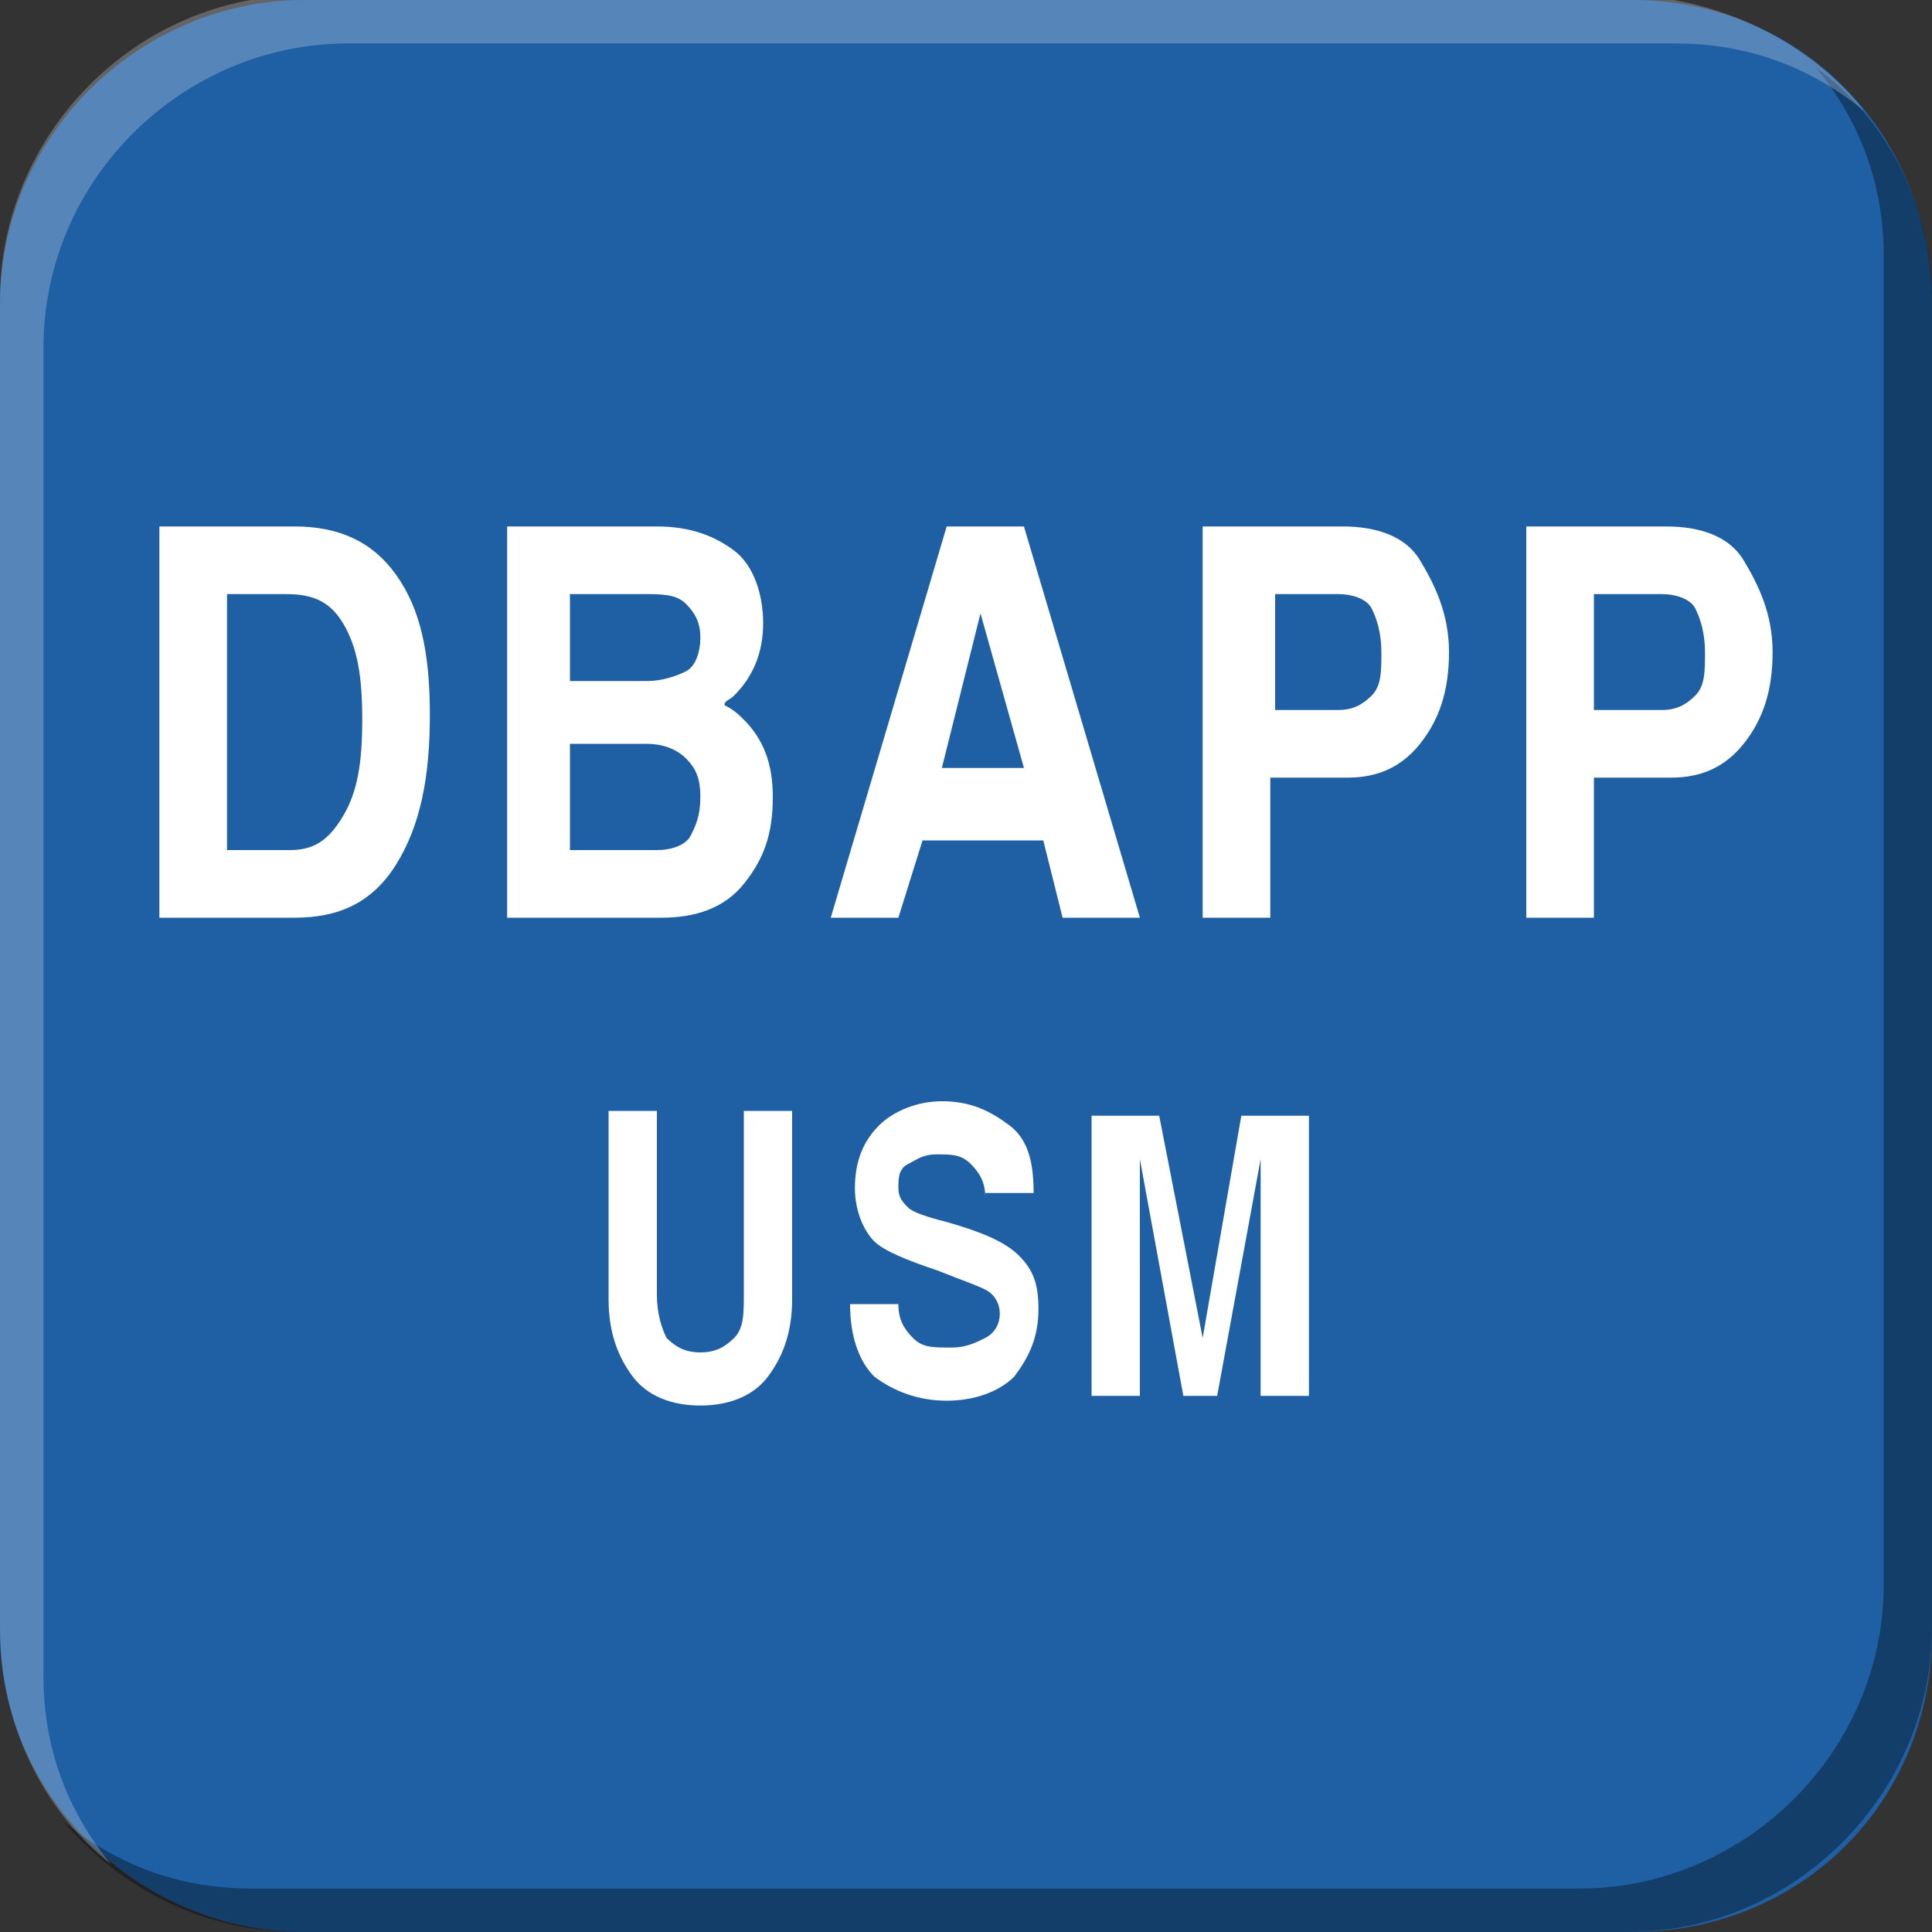 <?xml version="1.0" encoding="utf-8"?>
<!-- Generator: Adobe Illustrator 21.0.0, SVG Export Plug-In . SVG Version: 6.00 Build 0)  -->
<svg version="1.1" id="图层_1" xmlns="http://www.w3.org/2000/svg" xmlns:xlink="http://www.w3.org/1999/xlink" x="0px" y="0px"
	 width="40px" height="40px" viewBox="0 0 40 40" enable-background="new 0 0 40 40" xml:space="preserve">
<rect x="0" y="0" width="40" height="40" fill="#333333" stroke="none"/>
<g>
	<path fill="#1F5FA3" d="M40,33.8c0,3.5-2.7,6.2-6.2,6.2H6.3C2.9,40,0,37.2,0,33.8V6.3C0,2.8,2.9,0,6.3,0h27.5C37.3,0,40,2.8,40,6.3
		V33.8z"/>
</g>
<g>
	<g>
		<path fill="#FFFFFF" d="M3.3,10.9H4h2.1c0.9,0,1.6,0.3,2.1,1s0.7,1.6,0.7,2.9c0,1.3-0.2,2.3-0.7,3.1S7,19,6.1,19H4H3.3V10.9z
			 M4.7,17.6H6c0.5,0,0.8-0.2,1.1-0.7s0.4-1.1,0.4-2c0-0.9-0.1-1.5-0.4-2s-0.7-0.6-1.2-0.6H4.7V17.6z"/>
		<path fill="#FFFFFF" d="M10.5,10.9h0.7h2.4c0.7,0,1.2,0.2,1.6,0.5s0.6,0.9,0.6,1.5c0,0.6-0.2,1.1-0.6,1.5
			c-0.1,0.1-0.2,0.1-0.2,0.2c0.2,0.1,0.3,0.2,0.4,0.3c0.4,0.4,0.6,0.9,0.6,1.6c0,0.8-0.2,1.3-0.6,1.8s-1,0.7-1.7,0.7h-2.5h-0.7V10.9
			z M11.8,14.1h1.6c0.3,0,0.6-0.1,0.8-0.2s0.3-0.4,0.3-0.7c0-0.3-0.1-0.5-0.3-0.7s-0.5-0.2-0.9-0.2h-1.5V14.1z M11.8,17.6h1.8
			c0.3,0,0.6-0.1,0.7-0.3s0.2-0.4,0.2-0.8c0-0.4-0.1-0.6-0.3-0.8s-0.5-0.3-0.8-0.3h-1.6V17.6z"/>
		<path fill="#FFFFFF" d="M19.6,10.9h0.8h0.8l2.4,8.1h-0.7H22l-0.4-1.6h-2.5L18.6,19h-0.7h-0.7L19.6,10.9z M19.5,15.9h1.7l-0.9-3.2
			h0L19.5,15.9z"/>
		<path fill="#FFFFFF" d="M24.9,10.9h0.7h2.2c0.7,0,1.3,0.2,1.6,0.7s0.6,1.1,0.6,1.9c0,0.8-0.2,1.4-0.6,1.9s-0.9,0.7-1.5,0.7h-1.6
			V19h-0.7h-0.7V10.9z M26.3,14.7h1.4c0.3,0,0.5-0.1,0.7-0.3s0.2-0.5,0.2-0.9c0-0.4-0.1-0.7-0.2-0.9s-0.4-0.3-0.7-0.3h-1.3V14.7z"/>
		<path fill="#FFFFFF" d="M31.6,10.9h0.7h2.2c0.7,0,1.3,0.2,1.6,0.7s0.6,1.1,0.6,1.9c0,0.8-0.2,1.4-0.6,1.9s-0.9,0.7-1.5,0.7H33V19
			h-0.7h-0.7V10.9z M33,14.7h1.4c0.3,0,0.5-0.1,0.7-0.3s0.2-0.5,0.2-0.9c0-0.4-0.1-0.7-0.2-0.9s-0.4-0.3-0.7-0.3H33V14.7z"/>
	</g>
	<g>
		<path fill="#FFFFFF" d="M16.4,26.9c0,0.7-0.2,1.2-0.5,1.6c-0.3,0.4-0.8,0.6-1.4,0.6c-0.6,0-1.1-0.2-1.4-0.6
			c-0.3-0.4-0.5-0.9-0.5-1.6v-3.9h0.5h0.5v3.8c0,0.4,0.1,0.7,0.2,0.9c0.2,0.2,0.4,0.3,0.7,0.3s0.5-0.1,0.7-0.3
			c0.2-0.2,0.2-0.5,0.2-0.9v-3.8h0.5h0.5V26.9z"/>
		<path fill="#FFFFFF" d="M20.4,24.8c0-0.3-0.1-0.5-0.3-0.7c-0.2-0.2-0.4-0.2-0.7-0.2S19,24,18.8,24.1c-0.2,0.1-0.2,0.3-0.2,0.5
			c0,0.2,0.1,0.3,0.2,0.4c0.1,0.1,0.4,0.2,0.8,0.3c0.7,0.2,1.2,0.4,1.5,0.7c0.3,0.3,0.4,0.6,0.4,1.1c0,0.6-0.2,1-0.5,1.4
			c-0.3,0.3-0.8,0.5-1.4,0.5c-0.6,0-1.1-0.2-1.5-0.5c-0.3-0.3-0.5-0.8-0.5-1.5h1c0,0.3,0.1,0.5,0.3,0.7c0.2,0.2,0.4,0.2,0.8,0.2
			c0.3,0,0.5-0.1,0.7-0.2c0.2-0.1,0.3-0.3,0.3-0.5c0-0.2-0.1-0.4-0.3-0.5c-0.2-0.1-0.5-0.2-1-0.4c-0.6-0.2-1.1-0.4-1.3-0.6
			c-0.2-0.2-0.4-0.6-0.4-1.1c0-0.6,0.2-1,0.5-1.3c0.3-0.3,0.8-0.5,1.3-0.5c0.6,0,1,0.2,1.4,0.5s0.5,0.8,0.5,1.4H20.4z"/>
		<path fill="#FFFFFF" d="M23.6,28.9h-0.5h-0.5v-5.8h0.7h0.7l0.9,4.6h0l0.8-4.6h0.7h0.7v5.8h-0.5h-0.5V24h0l-0.9,4.9H25h-0.5
			L23.6,24h0V28.9z"/>
	</g>
</g>
<g>
	<path opacity="0.35" enable-background="new    " d="M40,6.2v27.5c0,3.4-2.8,6.3-6.3,6.3H6.2c-2,0-3.7-0.9-4.9-2.3
		c1.1,0.9,2.4,1.4,3.9,1.4h27.5c3.4,0,6.3-2.8,6.3-6.3V5.3c0-1.5-0.5-2.8-1.4-3.9C39.1,2.5,40,4.3,40,6.2z"/>
	<path opacity="0.24" fill="#FFFFFF" enable-background="new    " d="M38.6,2.3c-1.1-0.9-2.4-1.4-3.9-1.4H7.2
		c-3.4,0-6.3,2.8-6.3,6.3v27.5c0,1.5,0.5,2.8,1.4,3.9C0.9,37.5,0,35.7,0,33.7V6.2c0-3.4,2.8-6.3,6.3-6.3h27.5
		C35.7,0,37.5,0.9,38.6,2.3z"/>
</g>
</svg>
